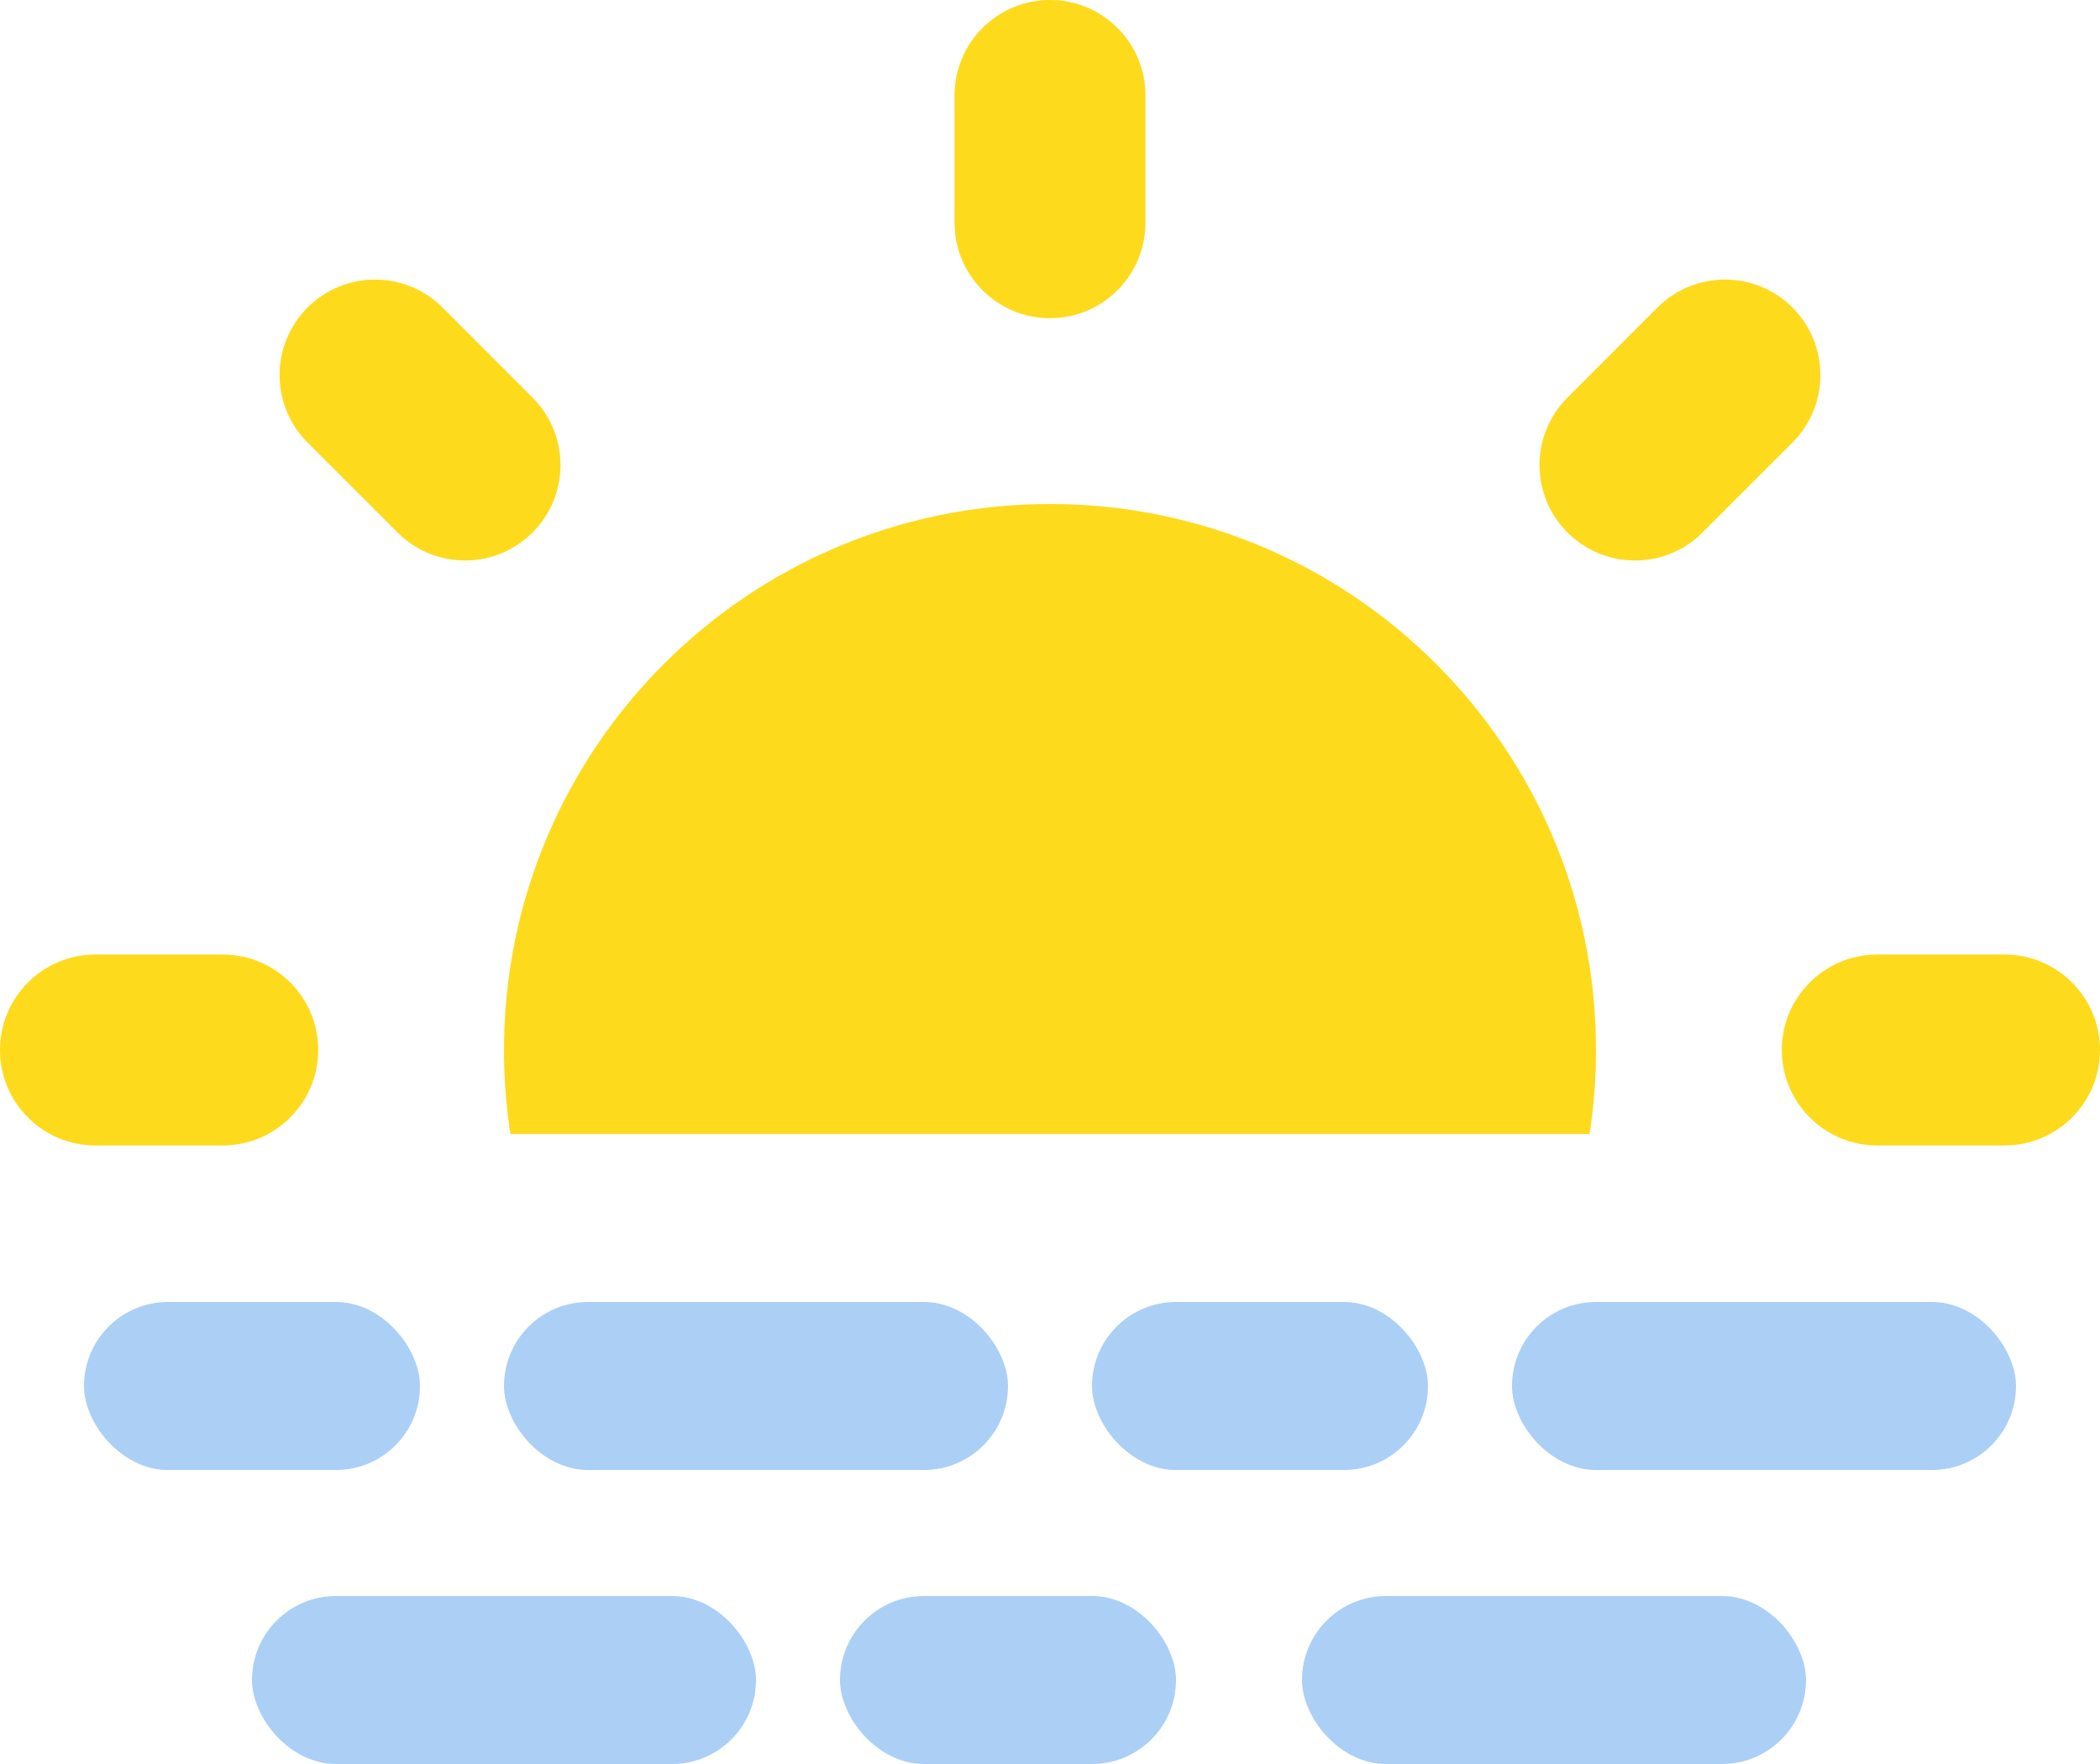<?xml version="1.0" encoding="UTF-8"?>
<svg width="50px" height="42px" viewBox="0 0 50 42" version="1.1" xmlns="http://www.w3.org/2000/svg" xmlns:xlink="http://www.w3.org/1999/xlink">
    <g id="Page-1" stroke="none" stroke-width="1" fill="none" fill-rule="evenodd">
        <g id="icons" transform="translate(-209, -284)">
            <g id="hazy" transform="translate(209, 284)">
                <g id="Group" transform="translate(2, 31)" fill="#ACCFF6">
                    <rect id="Rectangle-2-Copy-5" x="18" y="7" width="8" height="4" rx="2"></rect>
                    <rect id="Rectangle-2-Copy-4" x="4" y="7" width="12" height="4" rx="2"></rect>
                    <rect id="Rectangle-2-Copy-6" x="29" y="7" width="12" height="4" rx="2"></rect>
                    <rect id="Rectangle-2" x="34" y="0" width="12" height="4" rx="2"></rect>
                    <rect id="Rectangle-2-Copy" x="24" y="0" width="8" height="4" rx="2"></rect>
                    <rect id="Rectangle-2-Copy-3" x="0" y="0" width="8" height="4" rx="2"></rect>
                    <rect id="Rectangle-2-Copy-2" x="10" y="0" width="12" height="4" rx="2"></rect>
                </g>
                <path d="M37.847,27 C37.948,26.348 38,25.68 38,25 C38,17.82 32.18,12 25,12 C17.82,12 12,17.82 12,25 C12,25.68 12.052,26.348 12.153,27 L37.847,27 Z" id="Combined-Shape" fill="#FEDA1C"></path>
                <path d="M25,7.576 C26.255,7.576 27.273,6.558 27.273,5.303 L27.273,2.273 C27.273,1.018 26.255,0 25,0 C23.745,0 22.727,1.018 22.727,2.273 L22.727,5.303 C22.727,6.558 23.745,7.576 25,7.576 Z" id="Rectangle-5" fill="#FEDA1C"></path>
                <path d="M47.727,22.727 L44.697,22.727 C43.442,22.727 42.424,23.745 42.424,25 C42.424,26.255 43.442,27.273 44.697,27.273 L47.727,27.273 C48.982,27.273 50,26.255 50,25 C50,23.745 48.982,22.727 47.727,22.727 Z" id="Rectangle-4" fill="#FEDA1C"></path>
                <path d="M7.576,25 C7.576,23.745 6.558,22.727 5.303,22.727 L2.273,22.727 C1.018,22.727 0,23.745 0,25 C0,26.255 1.018,27.273 2.273,27.273 L5.303,27.273 C6.558,27.273 7.576,26.255 7.576,25 Z" id="Rectangle-3" fill="#FEDA1C"></path>
                <path d="M38.928,13.345 C39.51,13.345 40.091,13.123 40.535,12.679 L42.678,10.536 C43.565,9.649 43.565,8.21 42.677,7.322 C41.79,6.435 40.351,6.435 39.463,7.322 L37.321,9.465 C36.433,10.353 36.433,11.792 37.321,12.679 C37.765,13.123 38.346,13.345 38.928,13.345 Z" id="Rectangle-2" fill="#FEDA1C"></path>
                <path d="M9.465,12.679 C9.909,13.123 10.49,13.345 11.072,13.345 C11.653,13.345 12.235,13.123 12.679,12.679 C13.567,11.792 13.567,10.353 12.679,9.465 L10.537,7.322 C9.649,6.435 8.21,6.435 7.322,7.322 C6.435,8.21 6.435,9.649 7.322,10.537 L9.465,12.679 Z" id="Rectangle-1" fill="#FEDA1C"></path>
            </g>
        </g>
    </g>
</svg>

